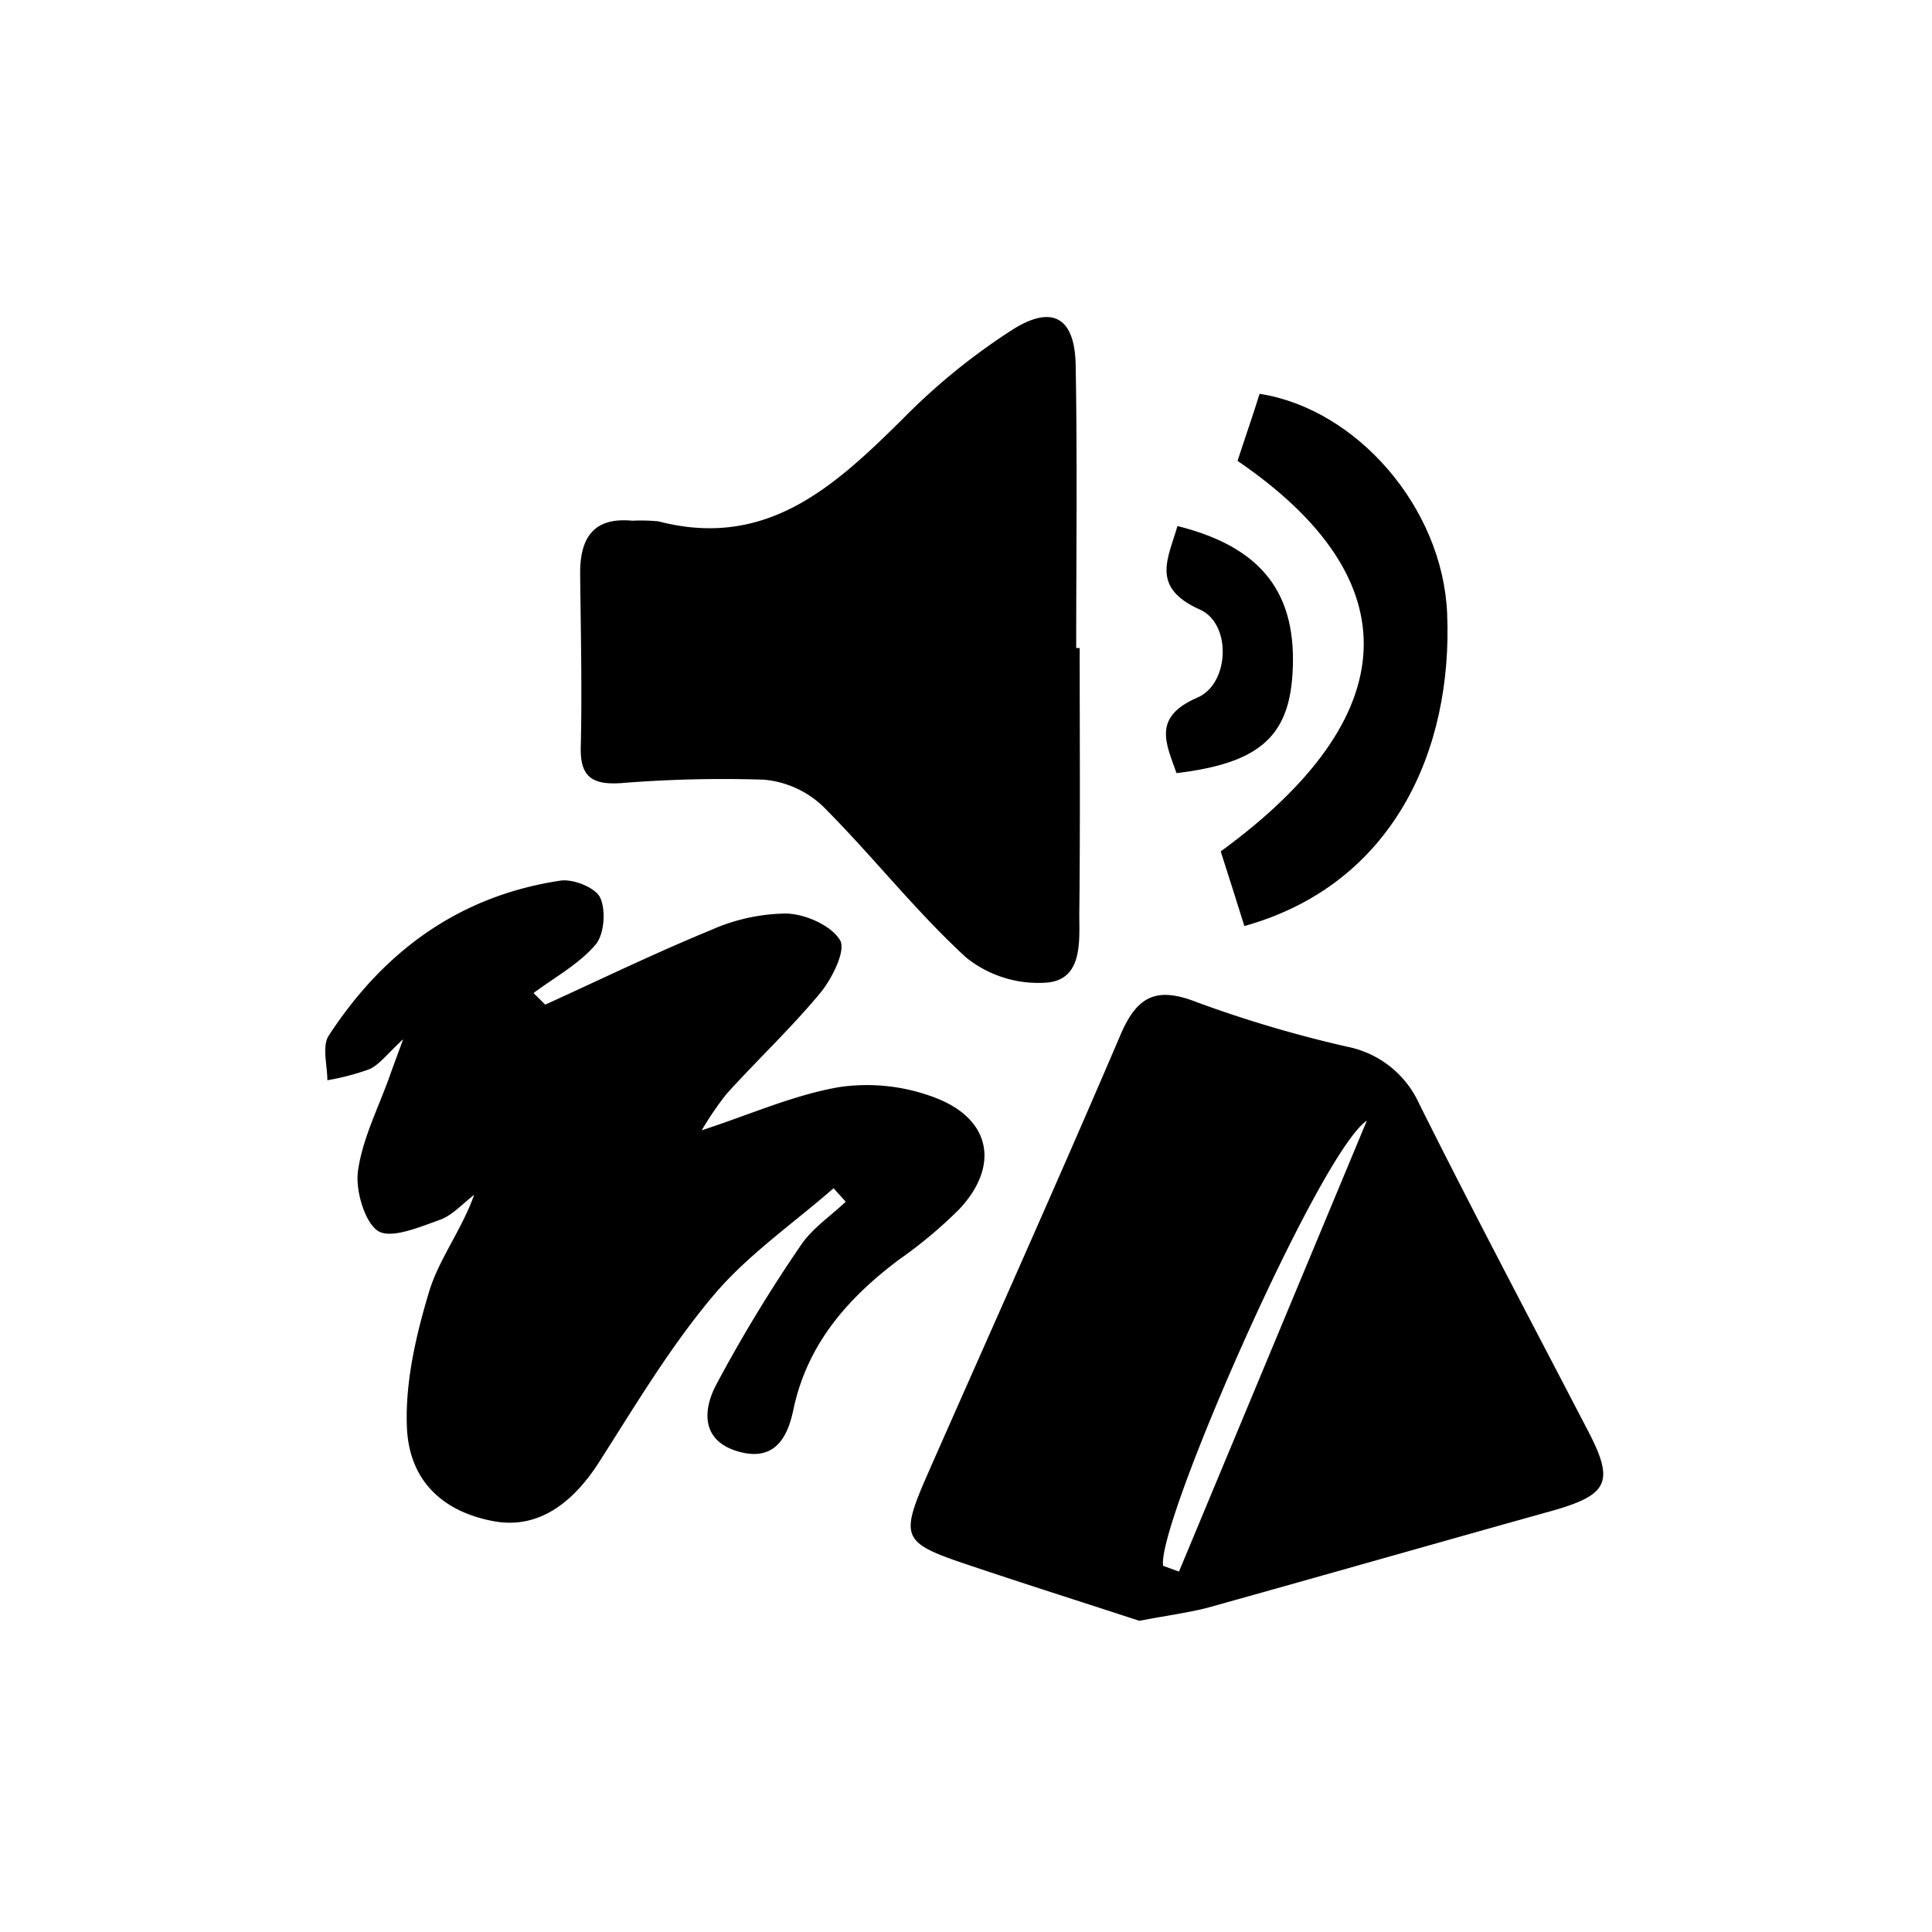 <svg id="Layer_1" data-name="Layer 1" xmlns="http://www.w3.org/2000/svg" viewBox="0 0 250 250"><title>phmmodes</title><path d="M147.42,209.73c-6.09-2-13.39-4.31-20.66-6.74-10.58-3.52-10.56-3.54-6.05-13.78,8.13-18.42,16.37-36.79,24.28-55.3,2.17-5.07,4.69-6.28,9.95-4.2a157,157,0,0,0,19.42,5.74,13,13,0,0,1,9.26,7.33c7.13,14.3,14.63,28.43,22,42.63,3.26,6.31,2.42,8-4.47,10-15,4.19-30,8.48-45,12.66C153.78,208.67,151.34,209,147.42,209.73Zm3.09-7.11,2.05.74q12.16-29.18,24.31-58.35C170.74,149.1,149.6,197.36,150.51,202.62Z"/><path d="M70.55,130c7.13-3.24,14.19-6.67,21.44-9.65a24.57,24.57,0,0,1,9.79-2.14c2.45.08,5.76,1.53,6.92,3.45.79,1.31-1,4.88-2.45,6.7C102.42,133,98,137.14,94,141.57a42.42,42.42,0,0,0-3.2,4.69c6.37-2.08,12-4.61,17.87-5.6a24.7,24.7,0,0,1,12.54,1.46c7.09,2.8,8.11,8.85,2.89,14.38a58.82,58.82,0,0,1-7.79,6.51c-6.65,5-11.87,10.94-13.65,19.41-.74,3.56-2.39,6.66-6.92,5.46-5-1.31-4.81-5.32-3.12-8.59a189.61,189.61,0,0,1,11-18.14c1.47-2.2,3.86-3.79,5.82-5.65l-1.58-1.74c-5.25,4.59-11.15,8.64-15.58,13.92-5.54,6.58-10,14.07-14.67,21.38-3.72,5.88-8.31,8.77-13.69,7.79-6.49-1.19-11-5.12-11.27-12.24-.22-5.8,1.18-11.84,2.88-17.48,1.27-4.2,4.17-7.91,5.83-12.52-1.48,1.12-2.81,2.66-4.47,3.25-2.63.93-6.32,2.51-8,1.41s-2.94-5.26-2.56-7.81c.6-4.19,2.66-8.16,4.1-12.23.41-1.15.84-2.29,1.74-4.76-2.15,2-3.08,3.29-4.34,3.87a31,31,0,0,1-5.47,1.44c0-1.95-.72-4.4.18-5.77,7.09-10.9,16.88-18.1,30-20.06,1.65-.24,4.54.92,5.13,2.22.76,1.66.52,4.77-.63,6.1-2.16,2.51-5.28,4.2-8,6.23Z"/><path d="M139.71,83.86c0,11.47.08,23-.05,34.42,0,3.48.45,8.32-4,8.85a14.89,14.89,0,0,1-10.61-3.2c-6.63-6.07-12.23-13.28-18.62-19.65a12.72,12.72,0,0,0-7.58-3.39,164.19,164.19,0,0,0-18.55.45c-3.52.21-5.24-.69-5.15-4.61.18-7.53,0-15.06-.08-22.59,0-4.53,1.72-7.24,6.74-6.76a23.64,23.64,0,0,1,3.38.08c14,3.65,22.8-4.52,31.64-13.27a82.22,82.22,0,0,1,14.36-11.64c5.1-3.14,7.87-1.35,8,4.62.22,12.22.07,24.46.07,36.68Z"/><path d="M160.14,59.64c1-3.1,2-5.92,2.85-8.68,12.53,1.94,23.69,14.68,24.27,28.43.75,17.7-7,35.06-26.24,40.44-1-3.24-2.06-6.52-3.06-9.66C181.85,92.76,182.65,75,160.14,59.64Z"/><path d="M152.36,68.07c11,2.74,15.58,8.79,14.88,19.26-.53,8.08-4.45,11.45-15,12.71-1.36-3.86-3.16-7.25,2.7-9.77,4.17-1.78,4.46-9.56.33-11.39C148.81,76,151.18,72.25,152.36,68.07Z"/></svg>